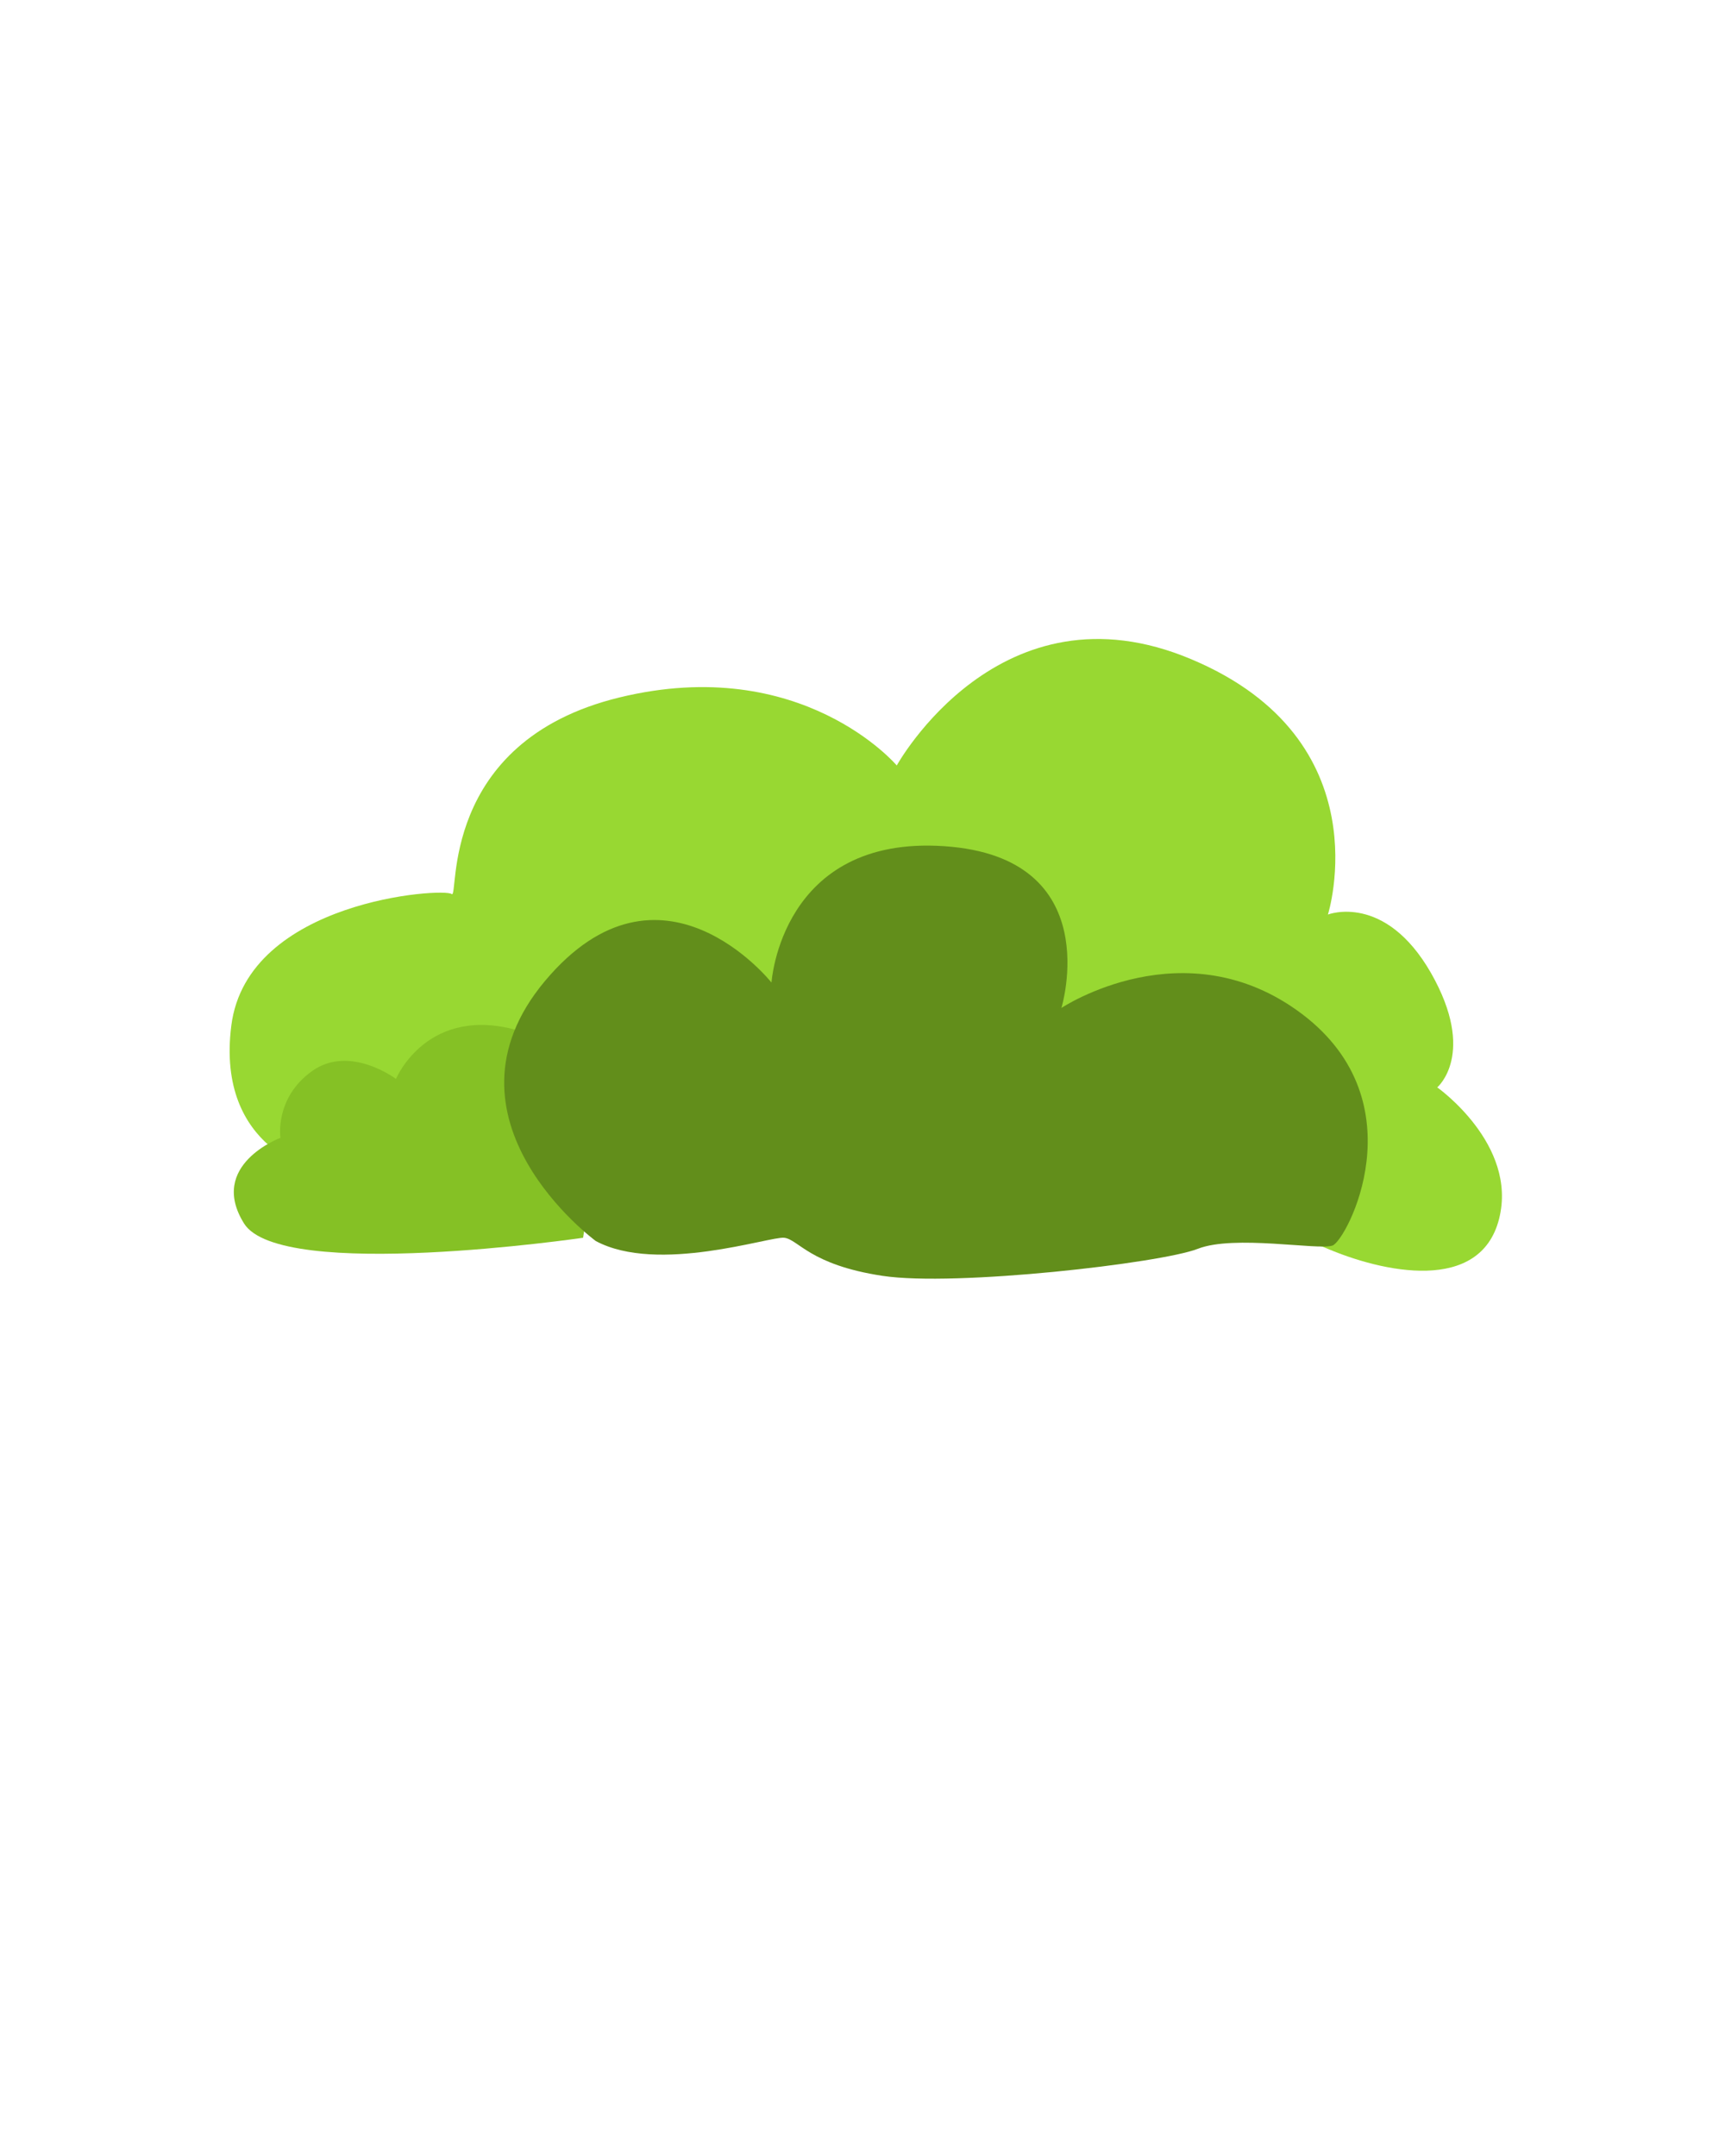 <svg xmlns="http://www.w3.org/2000/svg" xmlns:xlink="http://www.w3.org/1999/xlink" width="1080" zoomAndPan="magnify" viewBox="0 0 810 1012.5" height="1350" preserveAspectRatio="xMidYMid meet" version="1.0"><path fill="#98d832" d="M 149.574 550.094 C 149.574 550.094 101.137 540.461 108.621 481.613 C 116.109 422.762 208.398 416.797 212.066 419.855 C 215.734 422.762 205.344 348.316 290.91 327.527 C 376.477 306.738 421.09 359.477 421.09 359.477 C 421.09 359.477 469.527 271.582 559.523 309.645 C 649.523 347.555 623.547 429.484 623.547 429.484 C 623.547 429.484 650.285 419.09 671.984 457 C 693.527 494.91 674.887 510.656 674.887 510.656 C 674.887 510.656 712.781 537.406 703.918 572.41 C 695.055 607.414 649.523 597.785 622.02 585.863 C 594.516 573.785 217.262 507.598 149.574 550.094 Z M 149.574 550.094 " fill-opacity="1" fill-rule="nonzero"/><path fill="#85c125" d="M 273.797 581.277 C 273.797 581.277 131.695 602.066 114.582 574.551 C 97.469 547.035 131.695 534.348 131.695 534.348 C 131.695 534.348 128.793 515.699 146.516 503.012 C 164.242 490.324 185.938 506.68 185.938 506.68 C 185.938 506.68 200.758 470.91 244.766 484.363 C 288.77 497.969 273.797 581.277 273.797 581.277 Z M 273.797 581.277 " fill-opacity="1" fill-rule="nonzero"/><path fill="#628e1b" d="M 279.754 582.805 C 279.754 582.805 201.676 525.484 255.918 460.668 C 310.312 395.855 362.266 461.434 362.266 461.434 C 362.266 461.434 366.695 392.188 443.398 397.387 C 520.105 402.582 498.406 473.355 498.406 473.355 C 498.406 473.355 556.469 434.684 611.477 476.262 C 666.484 517.992 632.258 582.652 625.688 584.945 C 618.961 587.238 579.543 579.746 562.43 586.473 C 545.316 593.199 448.594 604.359 414.367 599.16 C 380.141 593.965 374.945 582.039 368.223 581.277 C 361.652 580.512 308.785 598.398 279.754 582.805 Z M 279.754 582.805 " fill-opacity="1" fill-rule="nonzero"/></svg>